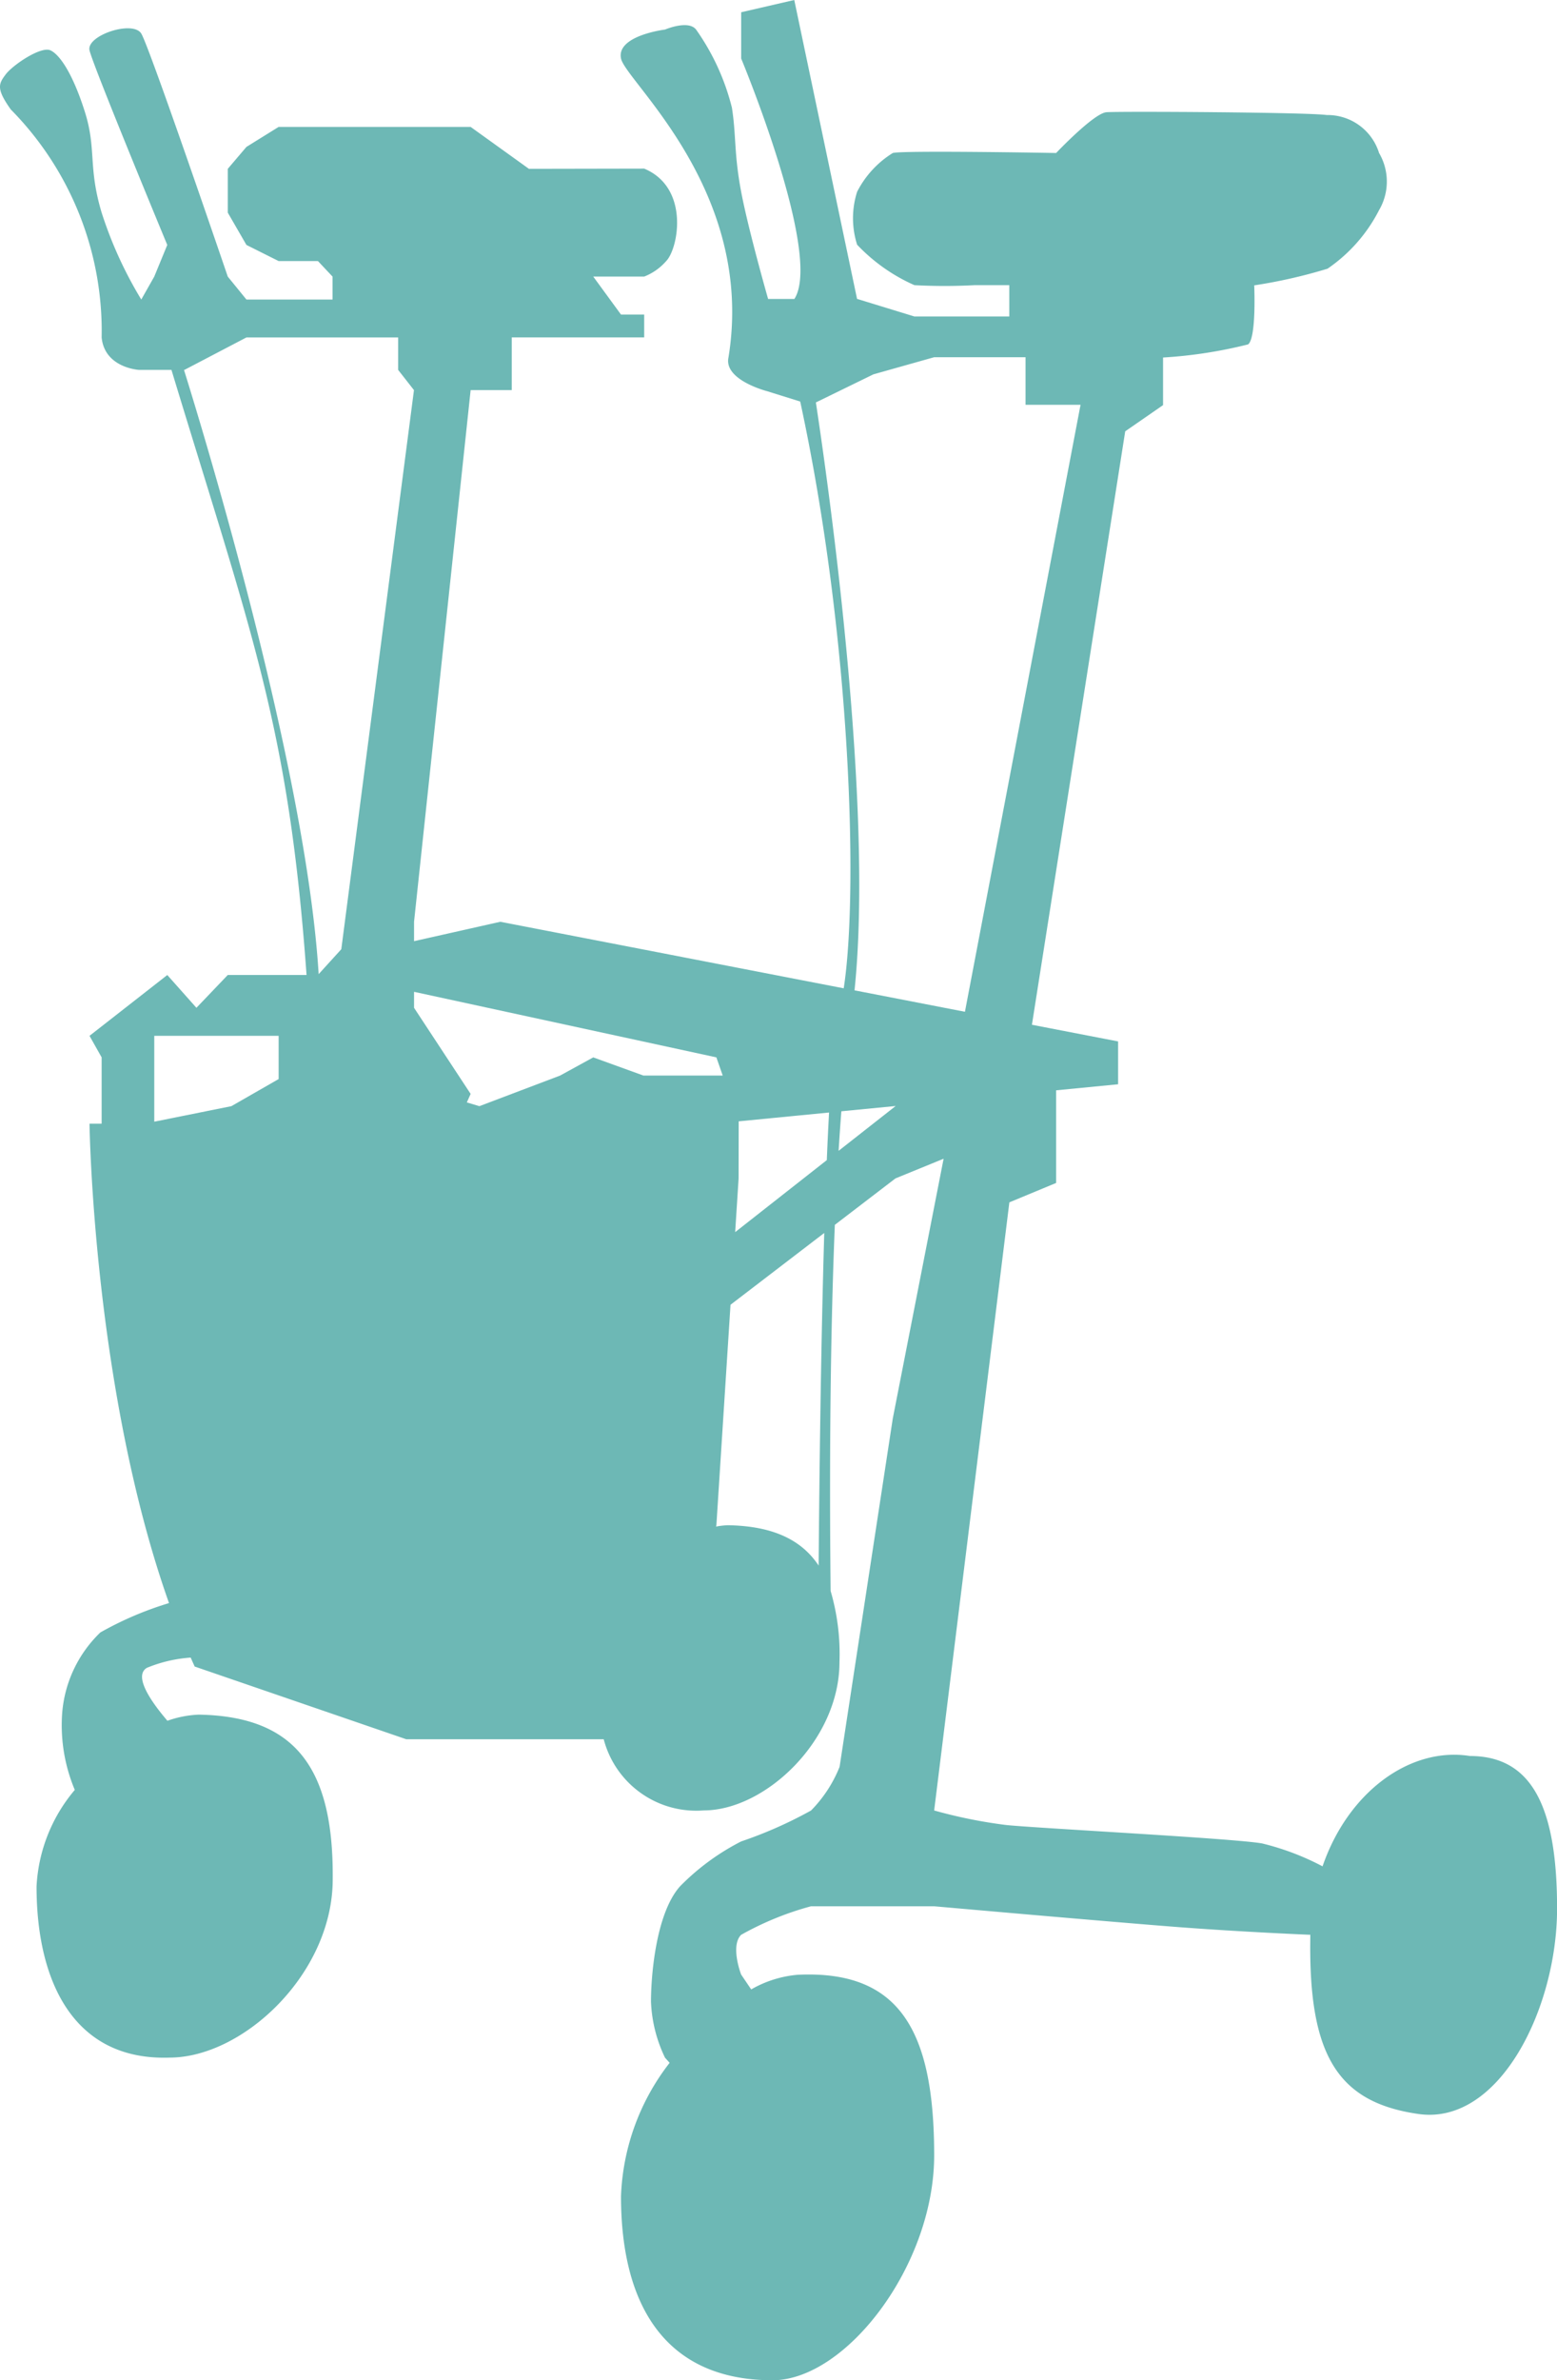 <svg xmlns="http://www.w3.org/2000/svg" width="65.474" height="100" viewBox="0 0 65.474 100">
  <path id="Path_15" data-name="Path 15" d="M26.114,92.271a9.688,9.688,0,0,1,2.045-5.605l-.194-.215a5.932,5.932,0,0,1-.59-2.351c0-1.194.232-3.753,1.227-4.855a9.94,9.94,0,0,1,2.564-1.88,17.854,17.854,0,0,0,2.94-1.3,5.518,5.518,0,0,0,1.2-1.835L37.542,59.6,39.68,48.682l-2.026.828-2.548,1.95c-.233,5.666-.217,11.781-.177,15.382a9.413,9.413,0,0,1,.372,2.99c0,3.3-3.137,6.229-5.705,6.229a4.02,4.02,0,0,1-4.209-2.988h-8.3l-8.9-3.056c-.057-.124-.113-.25-.168-.376a5.86,5.86,0,0,0-1.846.432c-.575.353.21,1.456.867,2.222a4.506,4.506,0,0,1,1.313-.257c4.06.067,5.682,2.236,5.638,6.917,0,3.971-3.774,7.492-6.862,7.492-4.044.135-5.592-3.219-5.592-7.19A6.8,6.8,0,0,1,3.145,75.2a7.01,7.01,0,0,1-.535-3.16,5.27,5.27,0,0,1,1.611-3.456,14.217,14.217,0,0,1,2.886-1.233C3.91,58.333,3.764,47.21,3.764,47.21h.51V44.424l-.51-.905,3.271-2.555L8.26,42.341l1.318-1.378h3.313c-.752-10.42-2.271-14.2-5.681-25.422H5.848S4.4,15.463,4.274,14.177A13.24,13.24,0,0,0,.454,4.6C-.172,3.72-.056,3.522.238,3.128S1.713,1.936,2.116,2.113,3.073,3.128,3.569,4.7,3.695,7,4.274,8.933a17.012,17.012,0,0,0,1.667,3.651l.546-.964.547-1.329S3.9,2.74,3.764,2.113,5.59.836,5.941,1.411s3.637,10.21,3.637,10.21l.785.964h3.621v-.964l-.614-.653H11.717l-1.354-.677L9.578,8.933V7.094l.785-.922,1.354-.84h8.074l2.451,1.761,4.847-.009c1.917.8,1.442,3.35.927,3.883a2.377,2.377,0,0,1-.927.653H24.947l1.166,1.595h.976v.961H21.52V16.39H19.791l-2.38,22.337v.815l3.629-.815,14.439,2.795c.616-3.945.32-14.716-1.829-24.652l-1.393-.435s-1.831-.467-1.623-1.421C31.77,8.019,26.313,3.424,26.114,2.458s1.851-1.216,1.851-1.216.978-.418,1.306,0a9.755,9.755,0,0,1,1.507,3.283c.184,1.165.083,1.915.388,3.528S32.3,12.56,32.3,12.56l1.105,0c1.2-1.859-2.237-10.1-2.237-10.1V.515L33.4,0l2.64,12.557,2.411.739h3.991V11.981H40.981a23.815,23.815,0,0,1-2.527,0,7.464,7.464,0,0,1-2.411-1.7,3.656,3.656,0,0,1,0-2.224,4.126,4.126,0,0,1,1.5-1.629c.426-.116,6.869,0,6.869,0s1.582-1.67,2.115-1.713,8.426,0,9.265.118a2.267,2.267,0,0,1,2.2,1.595,2.372,2.372,0,0,1,0,2.4,6.629,6.629,0,0,1-2.168,2.461,21.673,21.673,0,0,1-3.083.7s.1,2.2-.256,2.48a19.394,19.394,0,0,1-3.577.552v2l-1.591,1.1L43.394,43.054l3.624.7v1.8l-2.607.254V49.7l-1.966.815L39.283,76.064a20.671,20.671,0,0,0,3.038.612c1.389.14,9.593.563,10.753.773a11,11,0,0,1,2.541.962c1.085-3.156,3.71-5.033,6.2-4.635,2.647,0,3.662,2.218,3.662,6.41s-2.43,9.115-5.828,8.63S55.028,86.351,55.1,81.44c0-.06,0-.119,0-.178l-.007.025s-2.779-.114-5.463-.317-10.351-.881-10.351-.881H34.105a12.772,12.772,0,0,0-2.94,1.2c-.464.468,0,1.667,0,1.667l.424.626a4.729,4.729,0,0,1,1.957-.615c4.26-.2,5.737,2.311,5.737,7.585,0,4.632-3.712,9.451-6.8,9.451C28.014,100,26.114,96.9,26.114,92.271Zm8.311-26.495c.029-3.709.094-9.207.236-13.975l-3.942,3.017-.594,9.262-.014.057a3.287,3.287,0,0,1,.5-.057C32.449,64.112,33.685,64.659,34.425,65.776ZM31.059,49.517l-.144,2.249,3.853-3.025c.029-.705.061-1.376.095-2l-3.8.37Zm4.206-1.167,2.39-1.876.011-.007-2.286.222Q35.317,47.5,35.265,48.35ZM6.487,47.126l3.242-.652,1.988-1.139V43.519H6.487Zm13.671-.652,3.395-1.286,1.394-.764,2.111.764h3.333l-.266-.764L17.411,41.67v.671l2.38,3.618-.16.357Zm20.419-3.966,4.861-25.5H43.125v-2H39.283l-2.556.72-2.418,1.18c.58,3.824,2.427,17,1.625,24.7ZM13.4,40.927l.952-1.047,3.056-23.49-.665-.849V14.177H10.363L7.755,15.541H7.737C8.625,18.387,12.875,32.369,13.4,40.927Z" fill="#6db8b5"/>
</svg>
